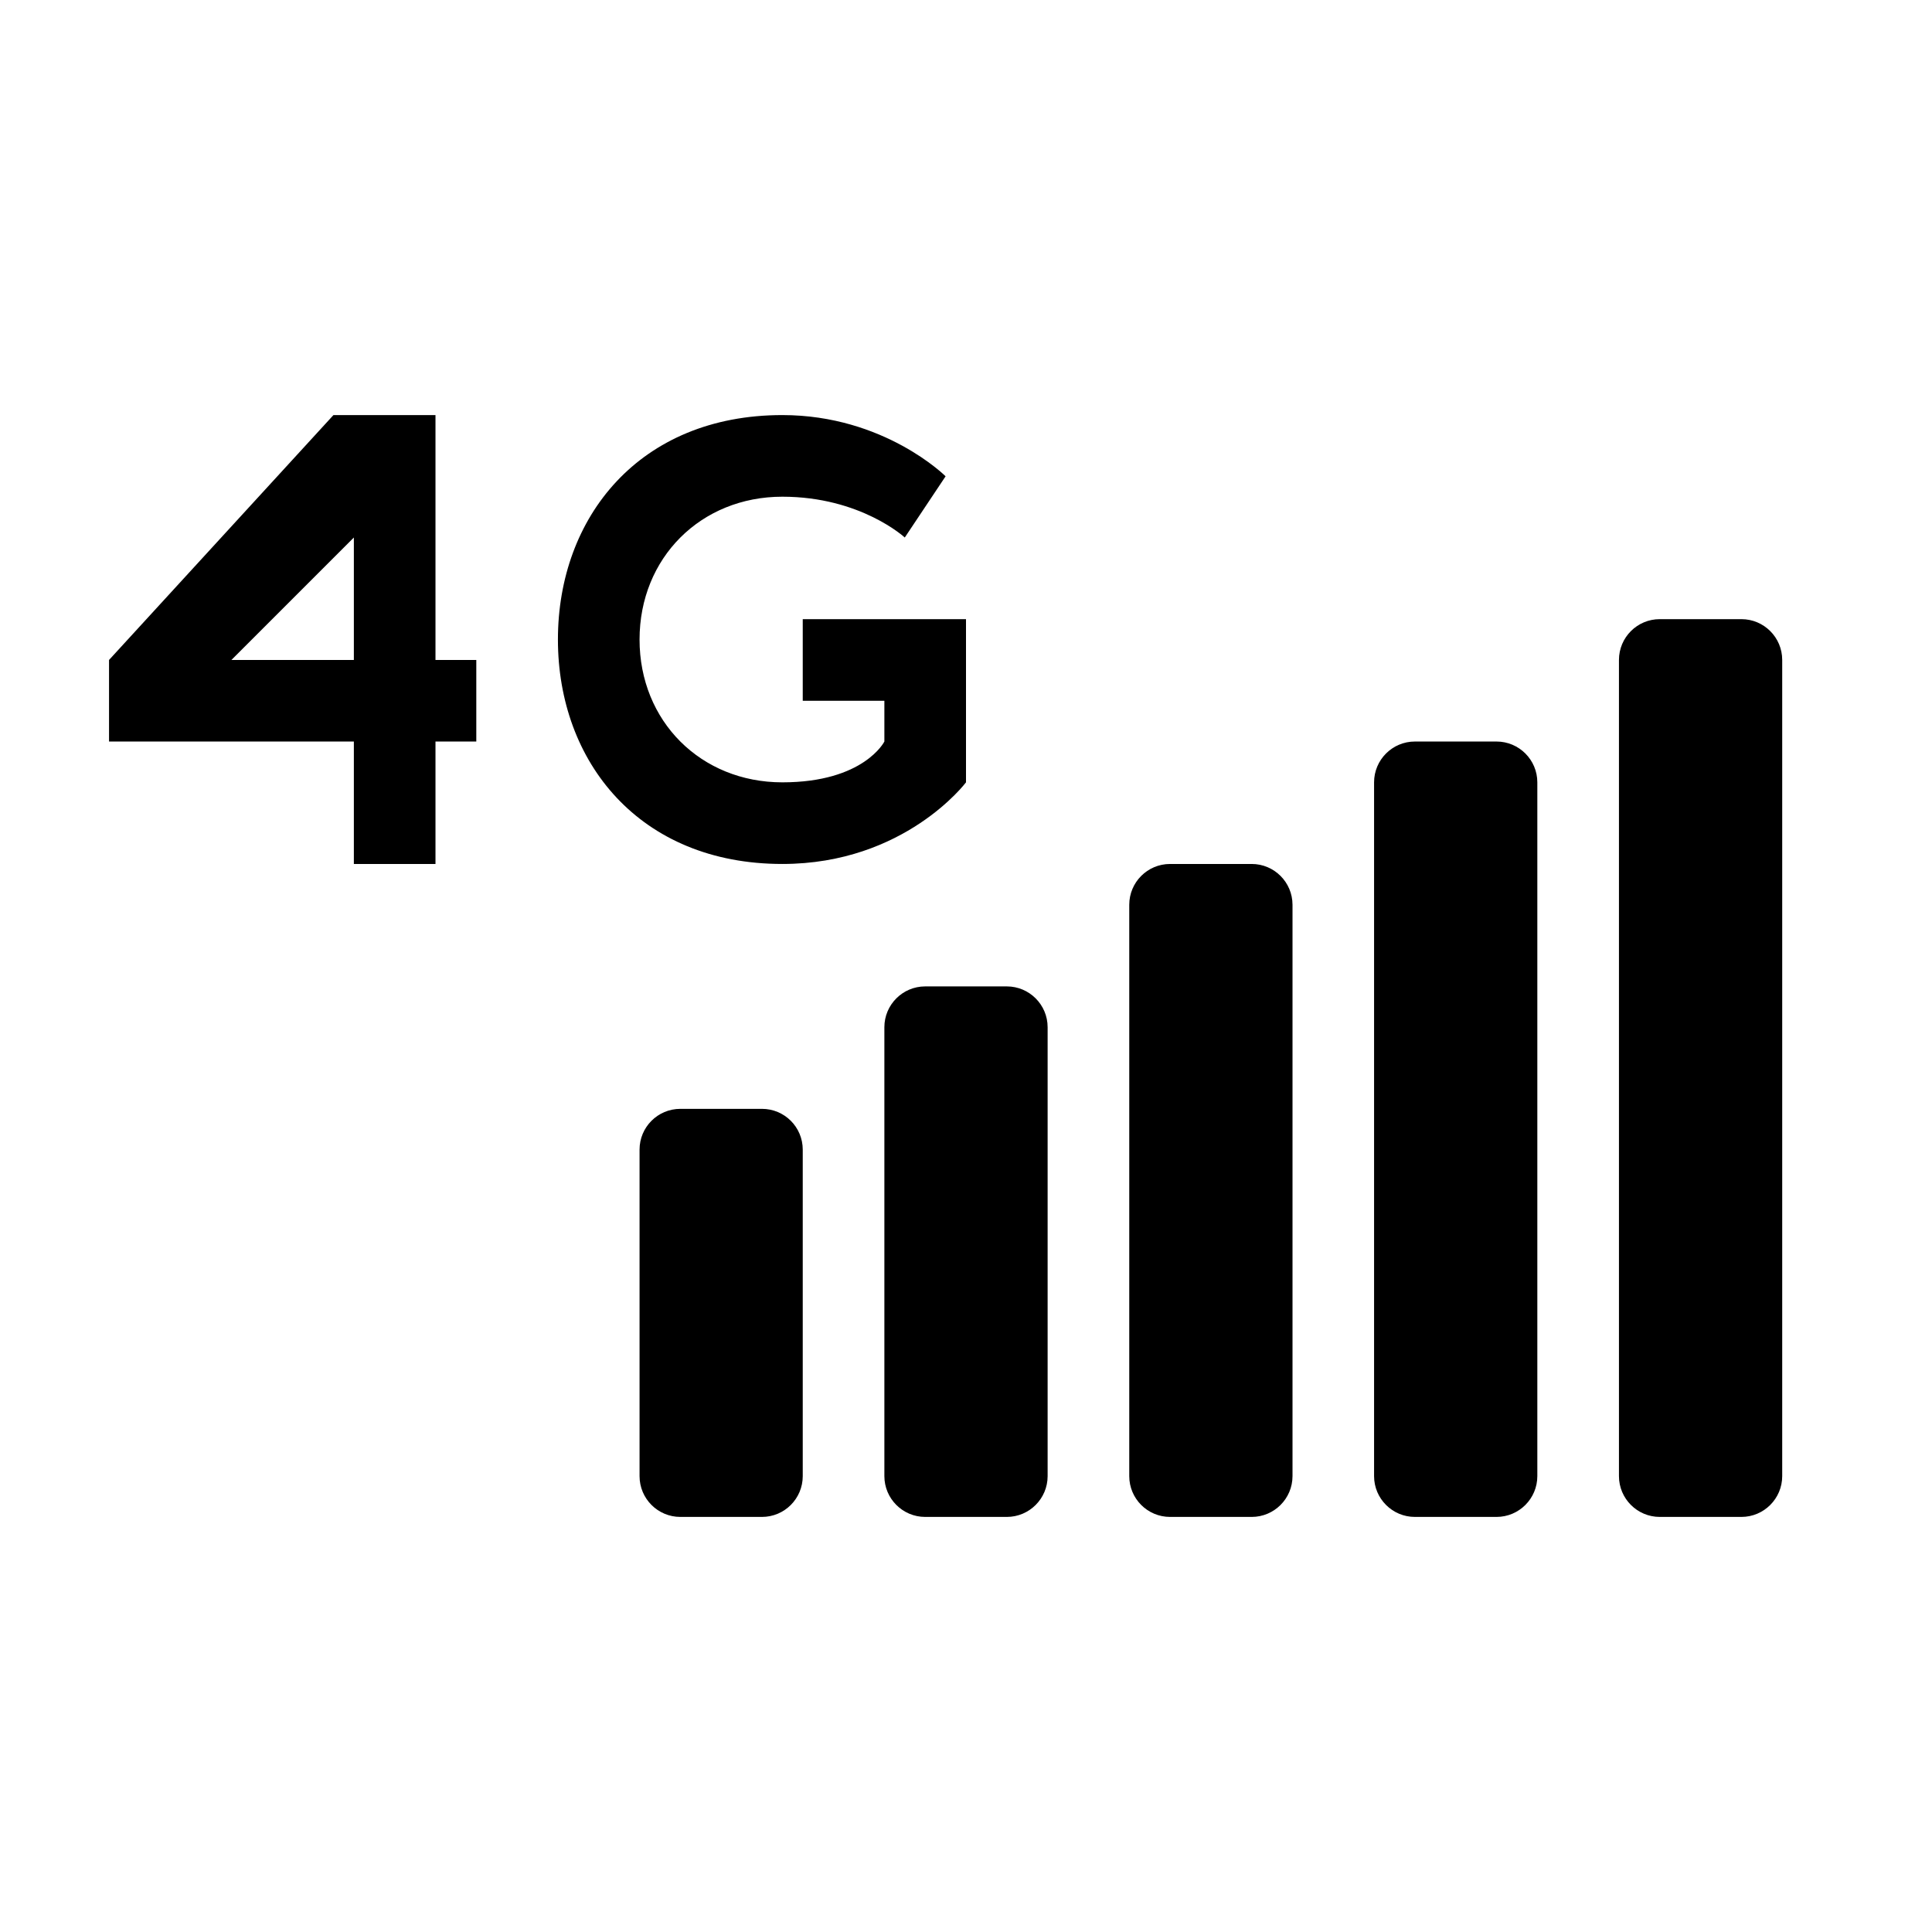 <svg width="32" height="32" viewBox="0 0 32 32" fill="none" xmlns="http://www.w3.org/2000/svg">
<path fill-rule="evenodd" clip-rule="evenodd" d="M5.523 6.875H7.213V10.931H7.889V12.282H7.213V14.31H5.861V12.282H1.806V10.931L5.523 6.875ZM5.861 10.931V8.903L3.833 10.931H5.861ZM26.815 10.931C26.815 10.557 27.118 10.255 27.491 10.255H28.843C29.216 10.255 29.519 10.557 29.519 10.931V24.449C29.519 24.822 29.216 25.125 28.843 25.125H27.491C27.118 25.125 26.815 24.822 26.815 24.449V10.931ZM22.759 12.958C22.759 12.585 23.062 12.282 23.435 12.282H24.787C25.16 12.282 25.463 12.585 25.463 12.958V24.449C25.463 24.822 25.16 25.125 24.787 25.125H23.435C23.062 25.125 22.759 24.822 22.759 24.449V12.958ZM19.38 14.31C19.006 14.31 18.704 14.613 18.704 14.986V24.449C18.704 24.822 19.006 25.125 19.38 25.125H20.732C21.105 25.125 21.408 24.822 21.408 24.449V14.986C21.408 14.613 21.105 14.31 20.732 14.31H19.38ZM14.648 17.014C14.648 16.641 14.951 16.338 15.324 16.338H16.676C17.049 16.338 17.352 16.641 17.352 17.014V24.449C17.352 24.822 17.049 25.125 16.676 25.125H15.324C14.951 25.125 14.648 24.822 14.648 24.449V17.014ZM11.269 18.366C10.895 18.366 10.593 18.668 10.593 19.042V24.449C10.593 24.822 10.895 25.125 11.269 25.125H12.62C12.994 25.125 13.296 24.822 13.296 24.449V19.042C13.296 18.668 12.994 18.366 12.62 18.366H11.269ZM14.986 8.903L15.662 7.889C15.662 7.889 14.648 6.875 12.958 6.875C10.593 6.875 9.241 8.565 9.241 10.593C9.241 12.62 10.593 14.31 12.958 14.31C14.986 14.31 16 12.958 16 12.958V10.255H13.296V11.607H14.648V12.282C14.648 12.282 14.31 12.958 12.958 12.958C11.607 12.958 10.593 11.944 10.593 10.593C10.593 9.241 11.607 8.227 12.958 8.227C14.256 8.227 14.986 8.903 14.986 8.903Z" fill="black"/>
</svg>
